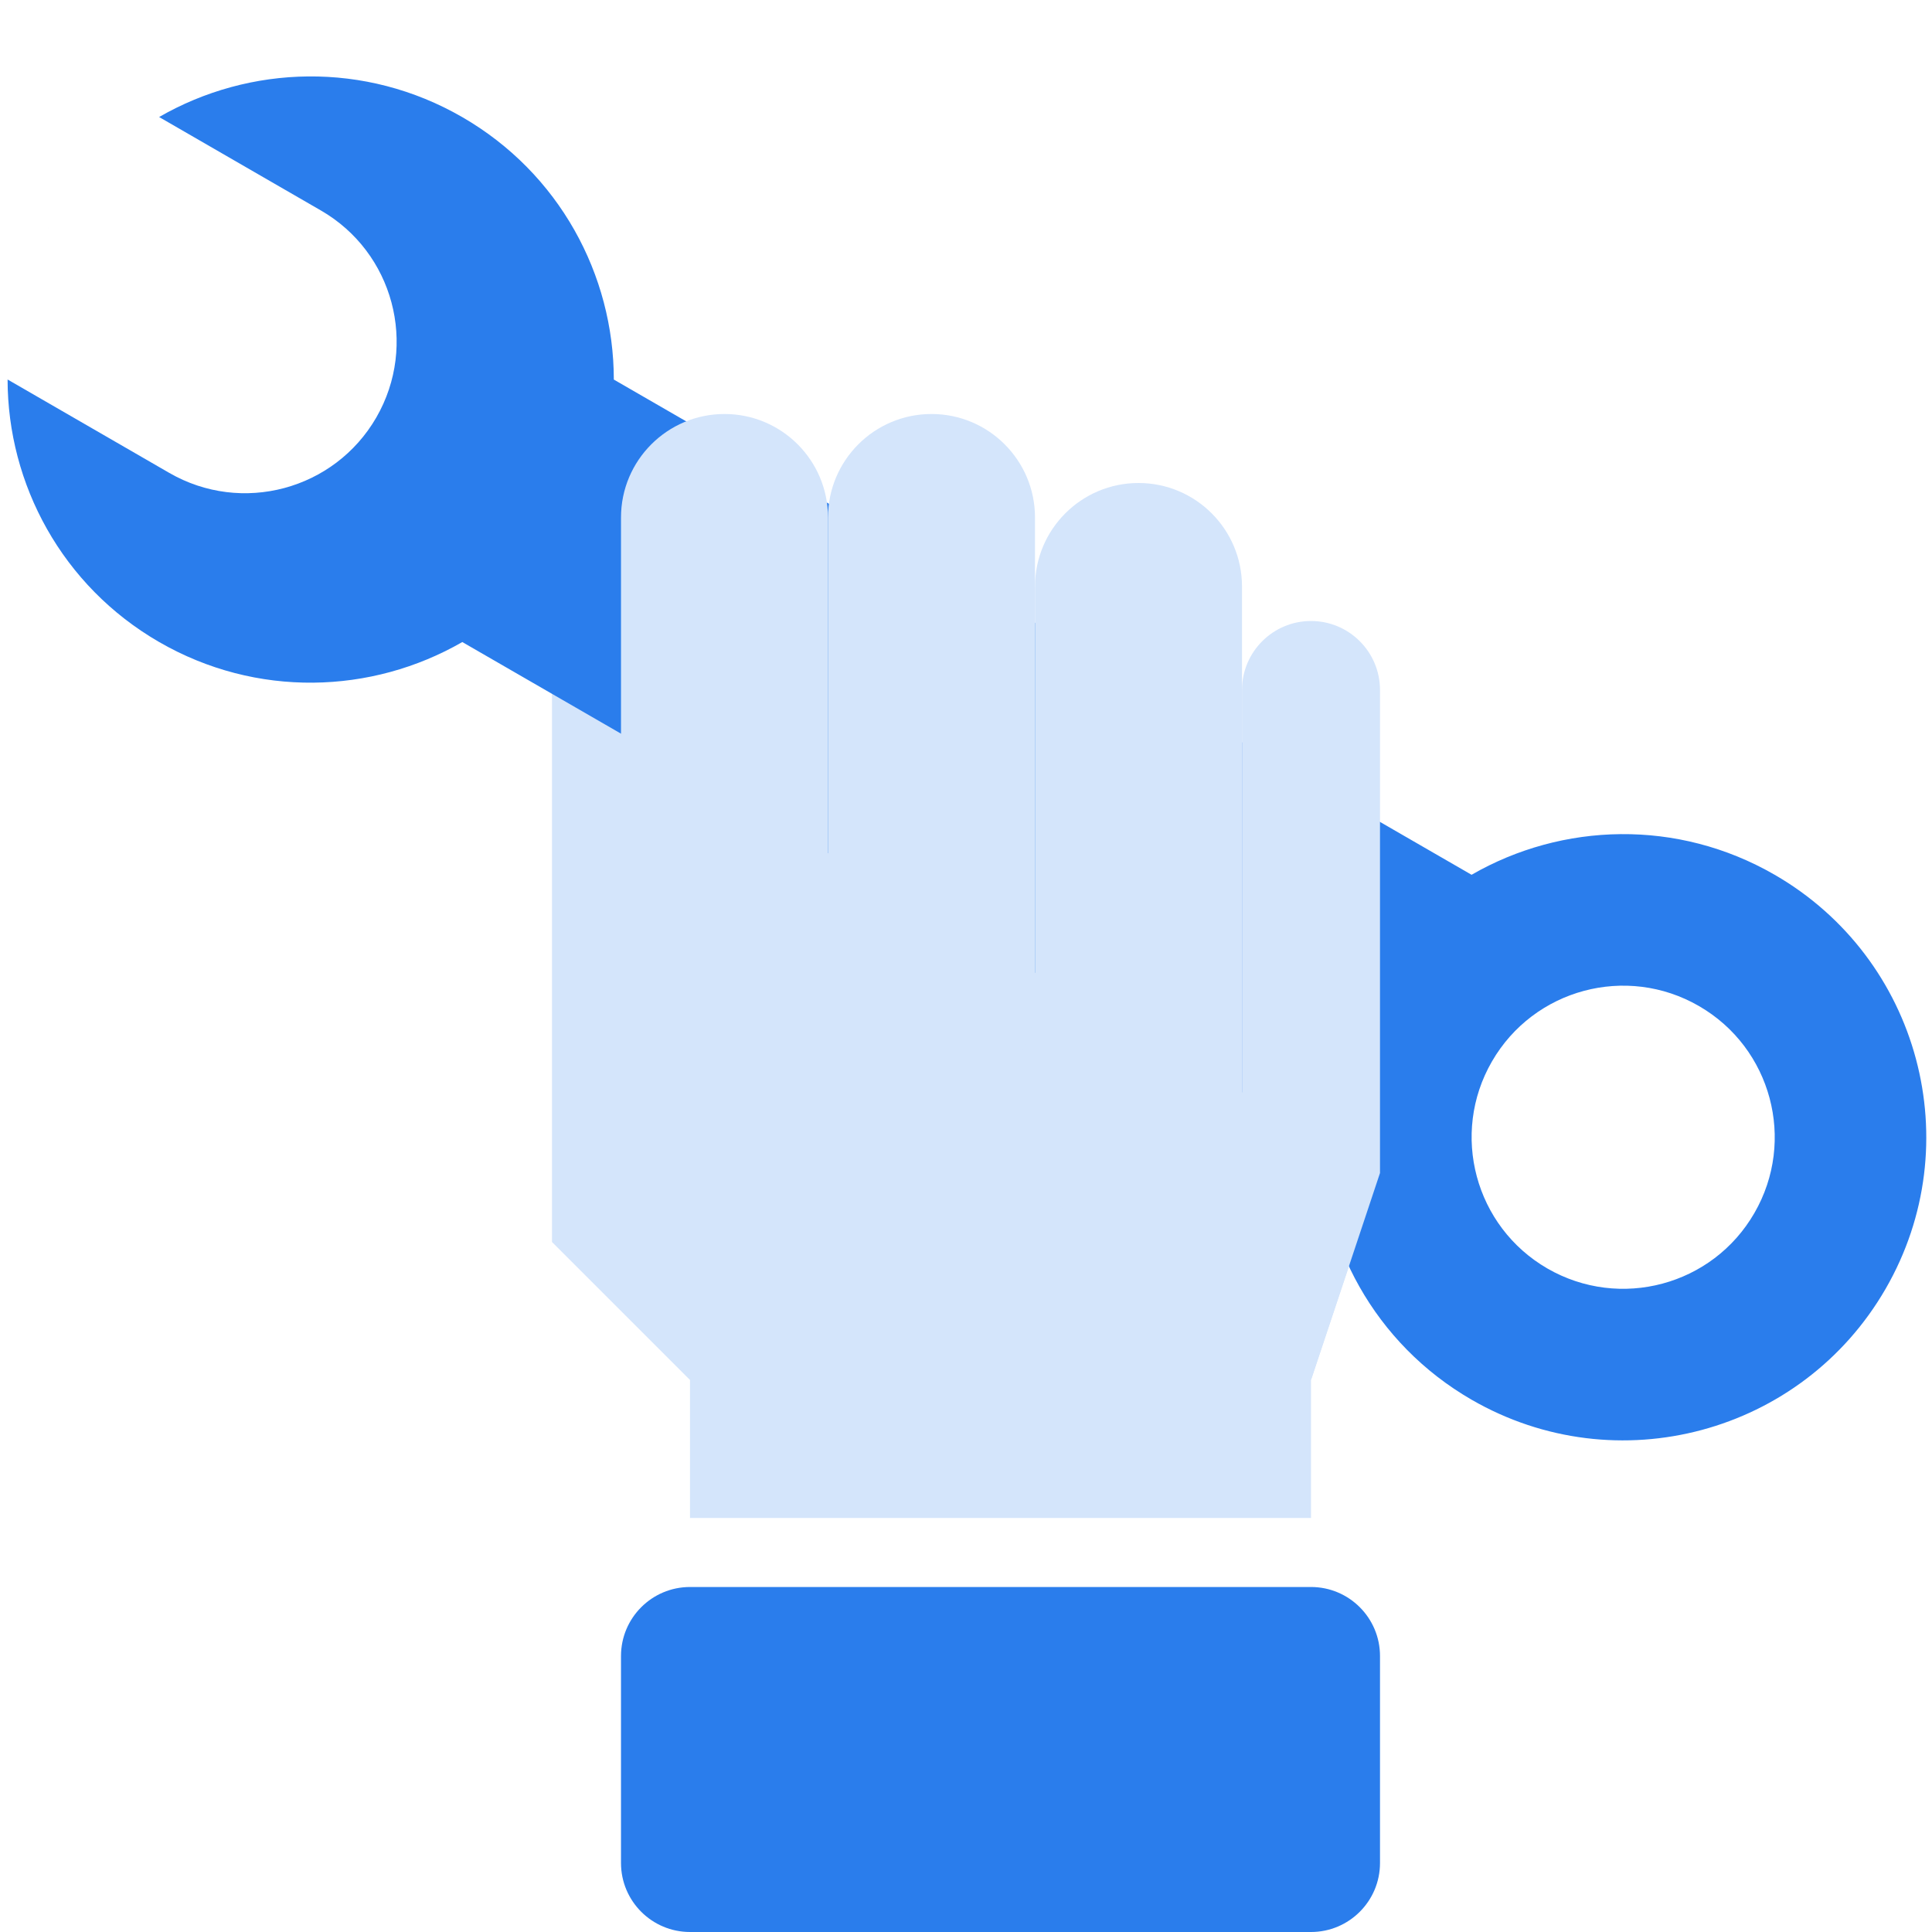 <svg width="28" height="28" viewBox="0 0 28 28" fill="none" xmlns="http://www.w3.org/2000/svg">
<path d="M8 10L20 13V17L19 20V22H10V20L8 18V10Z" fill="#D4E5FB"/>
<path fill-rule="evenodd" clip-rule="evenodd" d="M27.328 18.678C26.115 20.779 23.429 21.499 21.328 20.286C19.92 19.473 19.132 17.998 19.131 16.482L6.7 9.305C5.386 10.062 3.715 10.118 2.307 9.305C0.899 8.492 0.111 7.017 0.11 5.5L2.454 6.854C3.504 7.46 4.847 7.1 5.454 6.05C6.06 4.999 5.701 3.656 4.65 3.05L2.306 1.696C3.62 0.939 5.291 0.884 6.699 1.697C8.107 2.51 8.895 3.984 8.896 5.501L21.327 12.678C22.641 11.92 24.312 11.865 25.72 12.678C27.821 13.891 28.541 16.577 27.328 18.678ZM25.426 17.58C24.82 18.631 23.477 18.99 22.426 18.384C21.376 17.777 21.016 16.434 21.622 15.384C22.229 14.333 23.572 13.973 24.622 14.58C25.673 15.186 26.033 16.53 25.426 17.58ZM0.701 3.3L0.699 3.304L0.697 3.309L0.701 3.3Z" fill="#2A7DEC"/>
<path d="M18 10C18 9.448 18.448 9 19 9V9C19.552 9 20 9.448 20 10V17L19 20L18 17V10Z" fill="#D4E5FB"/>
<path d="M15 8.5C15 7.672 15.672 7 16.5 7V7C17.328 7 18 7.672 18 8.5V16.5C18 17.328 17.328 18 16.5 18V18C15.672 18 15 17.328 15 16.5V8.5Z" fill="#D4E5FB"/>
<path d="M12 7.5C12 6.672 12.672 6 13.5 6V6C14.328 6 15 6.672 15 7.5V14.5C15 15.328 14.328 16 13.5 16V16C12.672 16 12 15.328 12 14.5V7.5Z" fill="#D4E5FB"/>
<path d="M9 7.5C9 6.672 9.672 6 10.5 6V6C11.328 6 12 6.672 12 7.5V14.5C12 15.328 11.328 16 10.5 16V16C9.672 16 9 15.328 9 14.5V7.5Z" fill="#D4E5FB"/>
<path d="M9 24C9 23.448 9.448 23 10 23H19C19.552 23 20 23.448 20 24V27C20 27.552 19.552 28 19 28H10C9.448 28 9 27.552 9 27V24Z" fill="#2A7DEC"/>
</svg>
